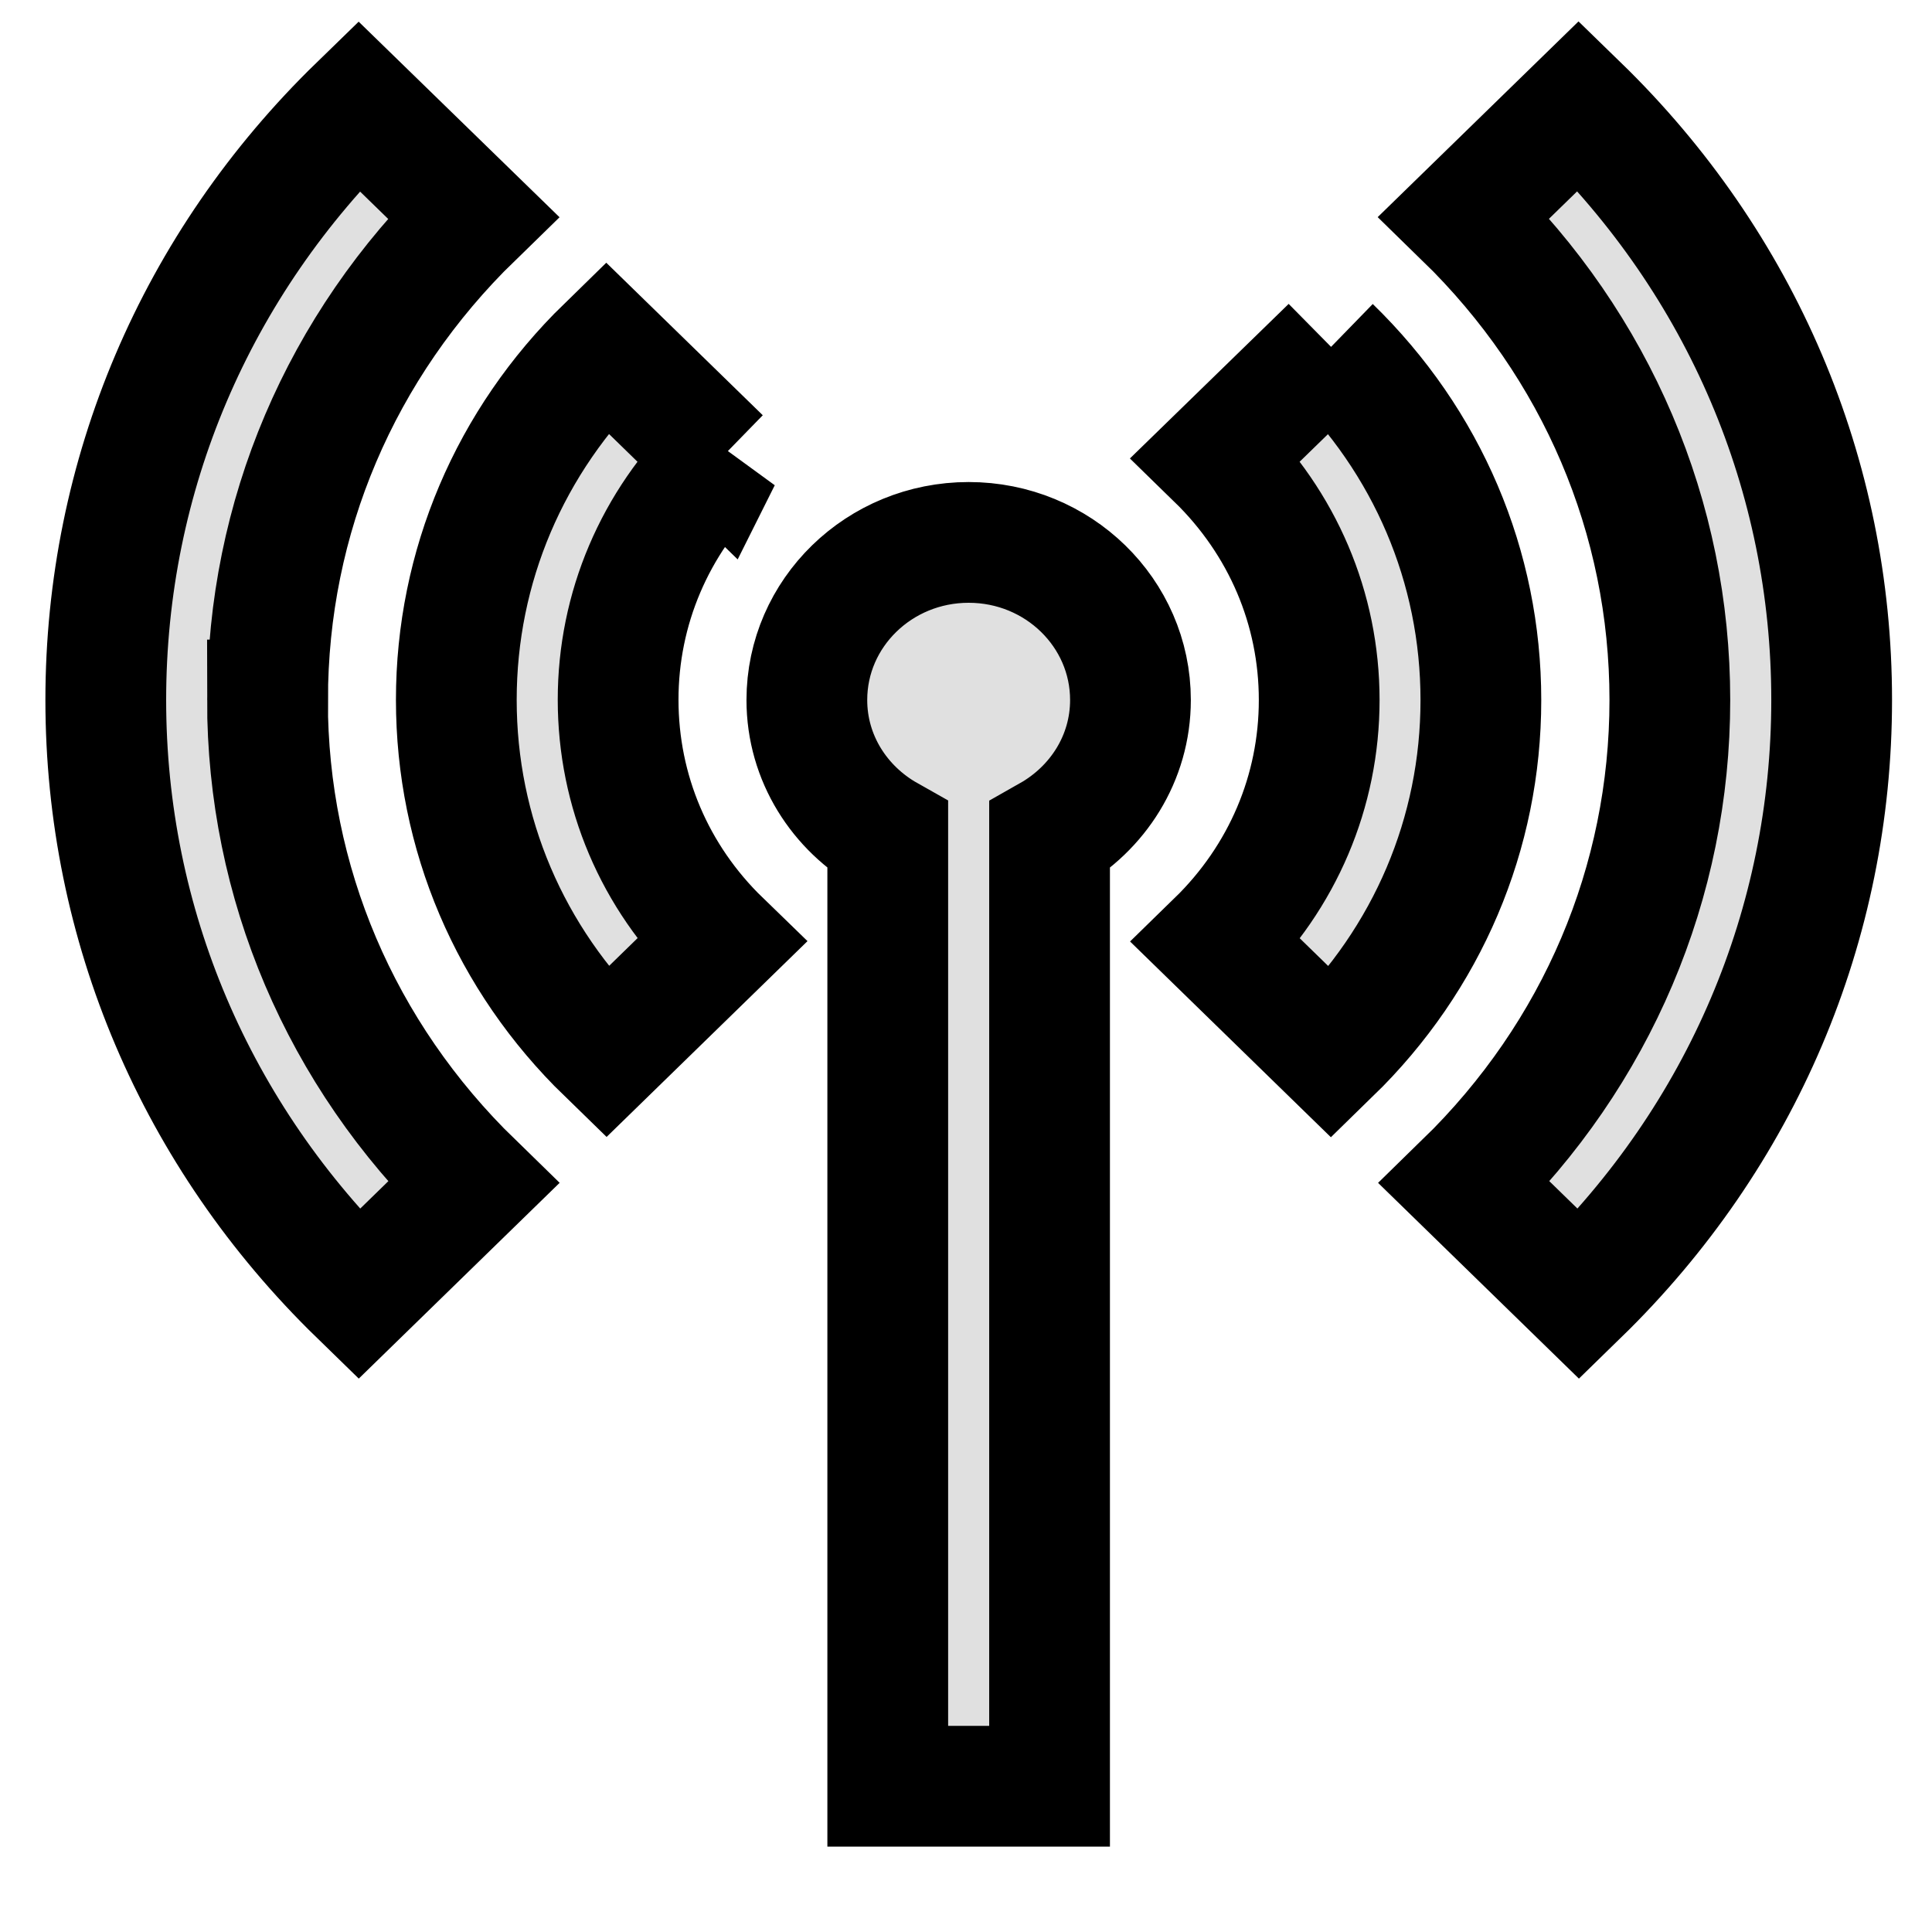 <svg width="16" height="16" xmlns="http://www.w3.org/2000/svg">
 <g>
  <title>Layer 1</title>
  <path d="m2.215,5.797c0,1.51 0.605,2.931 1.703,3.999l-0.947,0.923c-1.351,-1.315 -2.095,-3.063 -2.095,-4.922s0.743,-3.607 2.094,-4.92l0.947,0.922c-1.097,1.067 -1.701,2.487 -1.701,3.998zm3.753,-2l-0.947,-0.923c-0.801,0.781 -1.242,1.82 -1.242,2.922c0,1.104 0.441,2.142 1.244,2.922l0.947,-0.923c-0.55,-0.533 -0.851,-1.244 -0.851,-2c-0,-0.754 0.302,-1.464 0.85,-2zm7.105,-2.922l-0.947,0.923c1.098,1.069 1.703,2.489 1.703,3.999s-0.604,2.931 -1.7,3.999l0.947,0.923c1.35,-1.315 2.093,-3.063 2.093,-4.922c-0,-1.86 -0.744,-3.608 -2.096,-4.922l0,0zm-5.051,3.617c-0.74,0 -1.34,0.584 -1.34,1.305c0,0.482 0.271,0.899 0.67,1.124l0,7.872l1.34,0l0,-7.871c0.399,-0.226 0.67,-0.642 0.67,-1.125c0,-0.72 -0.599,-1.305 -1.34,-1.305l-0,0zm2.999,-1.617l-0.947,0.922c0.549,0.535 0.851,1.245 0.851,2c0,0.756 -0.302,1.466 -0.85,2l0.947,0.923c0.801,-0.78 1.242,-1.818 1.242,-2.922s-0.441,-2.141 -1.244,-2.922l-0,-0z" id="svg_2" stroke="null" fill="#e0e0e0"/>
 </g>

</svg>